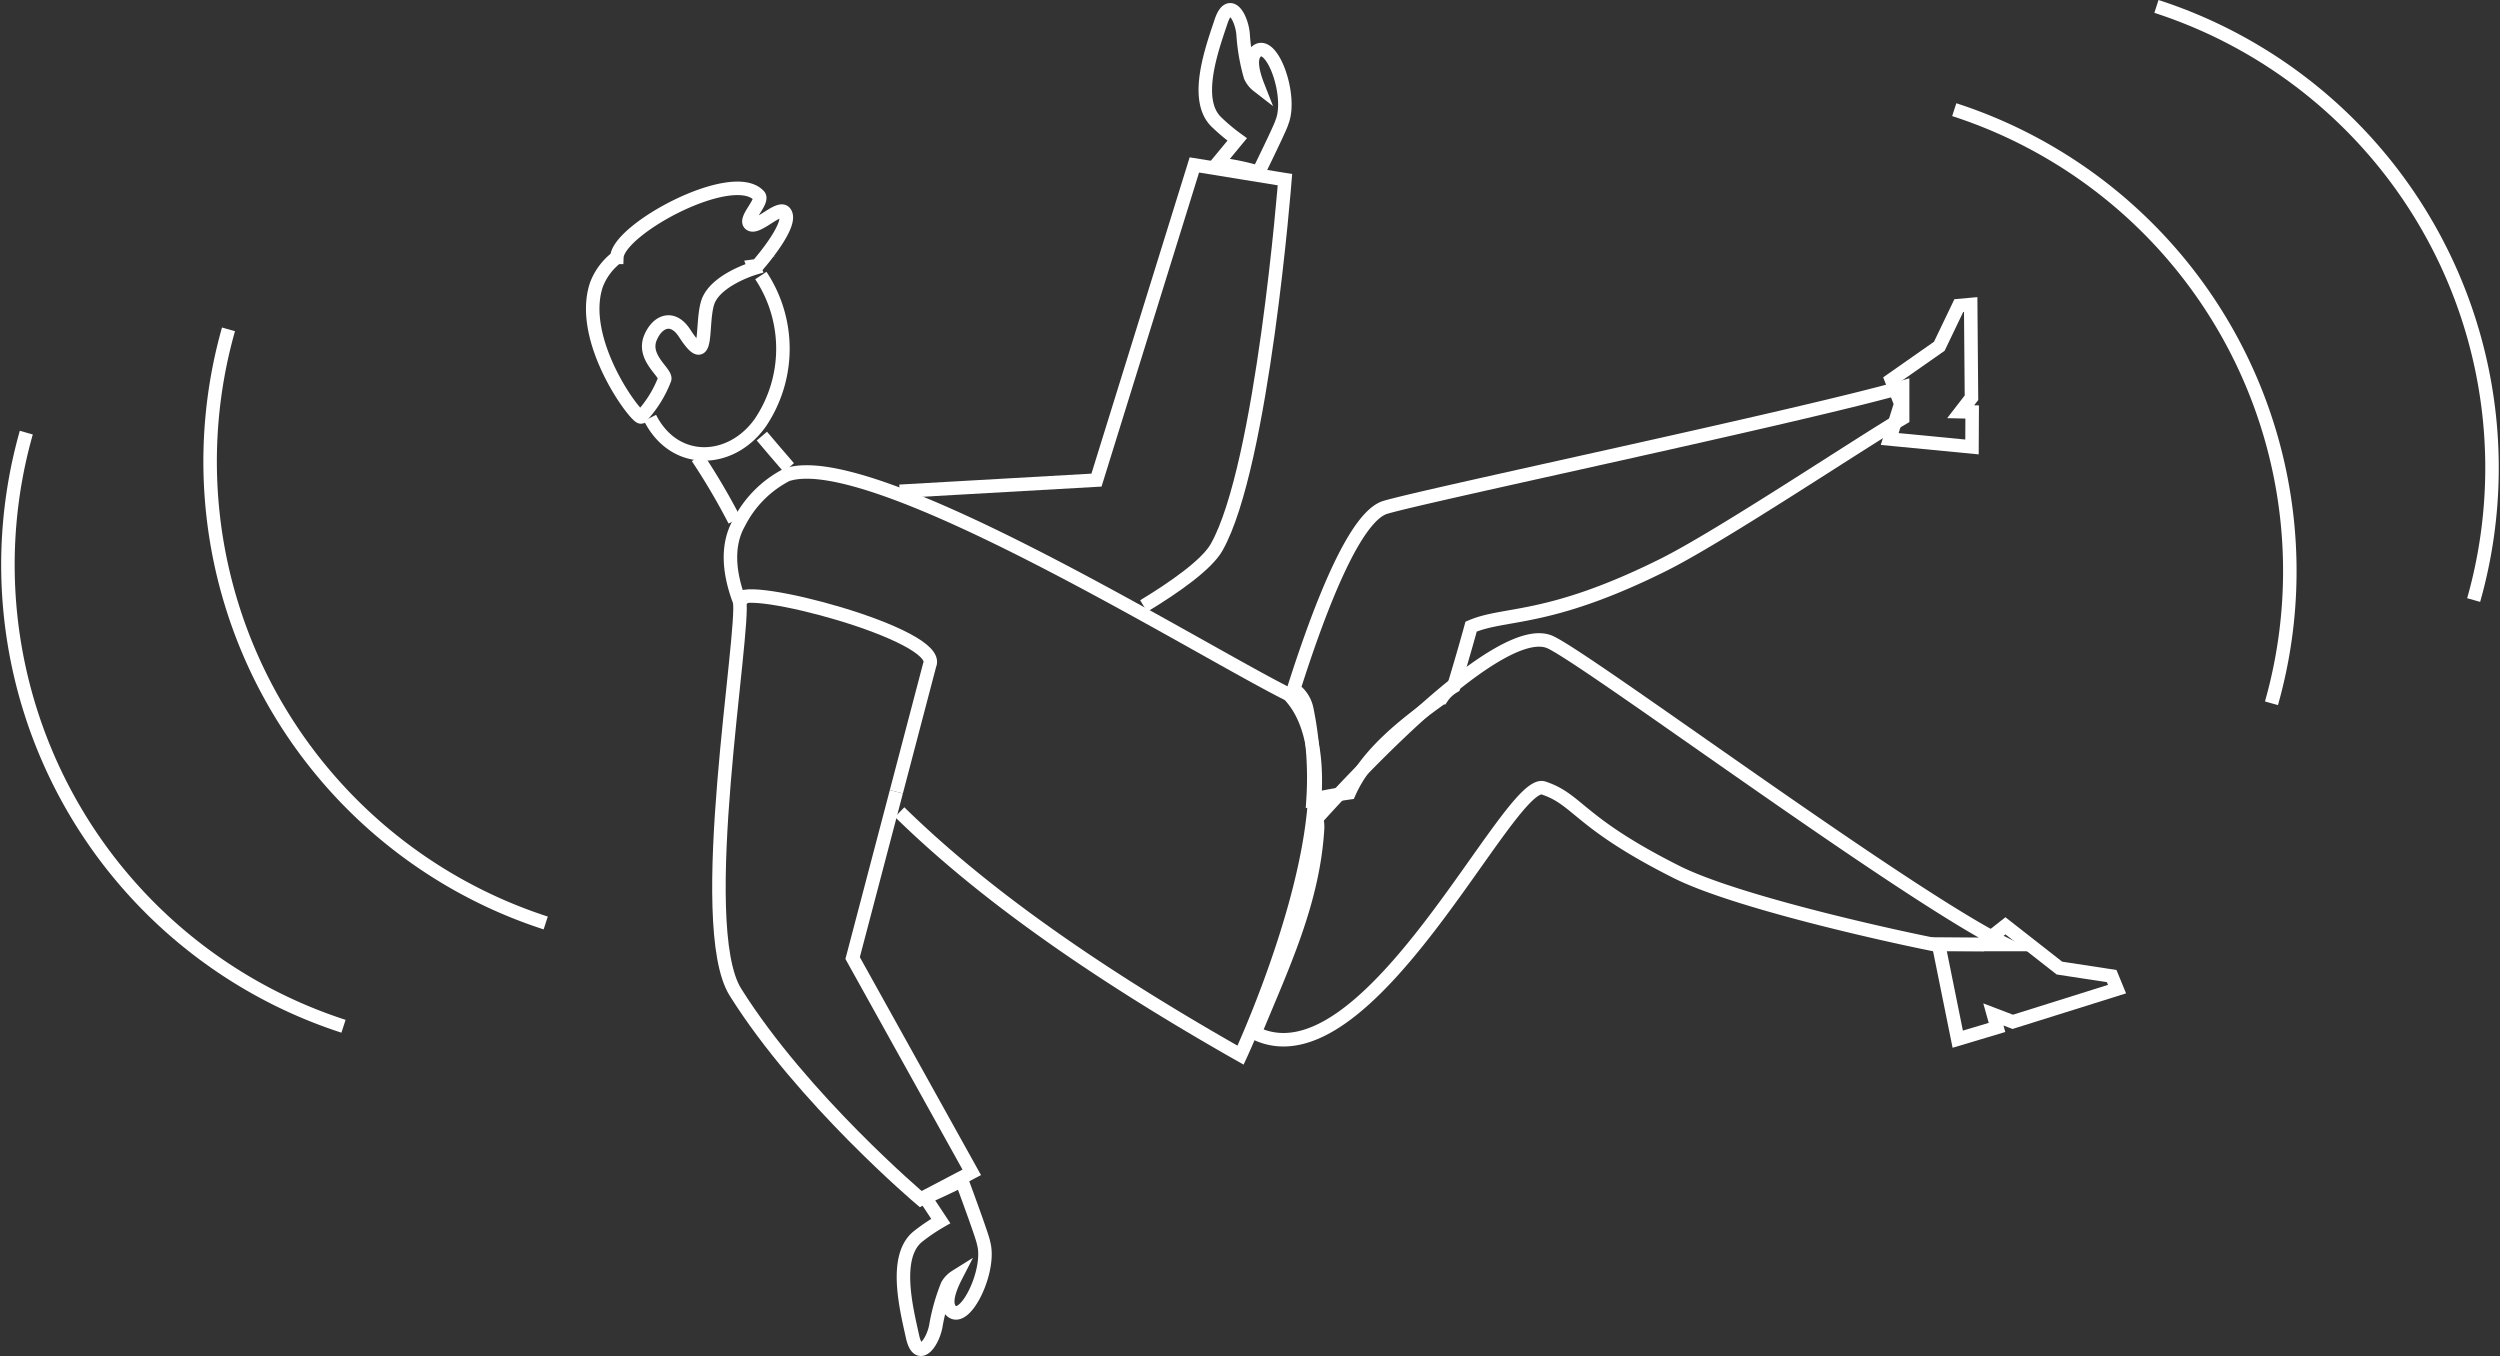 <svg xmlns="http://www.w3.org/2000/svg" width="185.301" height="100.52" viewBox="0 0 185.301 100.52">
  <rect x="0" y="0" width="185.301" height="100.52" fill="#333333" stroke="none"/>
  <g id="problematic" transform="translate(-4019.571 1302.328)">
    <path id="Path_18088" data-name="Path 18088" d="M4104.341-1257.41c2.264-1.374,4.674-3.054,5.41-4.36,3.406-6.031,5.061-27.242,5.061-27.242l-6.714-1.091-7.255,23.361-14.59.83" fill="none" stroke="#fff" stroke-miterlimit="10" stroke-width="1"/>
    <path id="Path_18089" data-name="Path 18089" d="M4071.268-1268.425a49.248,49.248,0,0,1,2.75,4.676" fill="none" stroke="#fff" stroke-miterlimit="10" stroke-width="1"/>
    <path id="Path_18090" data-name="Path 18090" d="M4078.041-1267.668c-.673-.772-1.335-1.554-2-2.338" fill="none" stroke="#fff" stroke-miterlimit="10" stroke-width="1"/>
    <path id="Path_18091" data-name="Path 18091" d="M4081.051-1259.858" fill="none" stroke="#fff" stroke-miterlimit="10" stroke-width="1"/>
    <path id="Path_18092" data-name="Path 18092" d="M4111.273-1291.994l-1.5,1.817a17.659,17.659,0,0,1,3.079.625c.822-1.681,1.689-3.488,1.73-3.708.807-1.936-.739-6.208-1.879-5.257-.536.448-.3,1.53.1,2.549a1.845,1.845,0,0,1-.555-.707,14.682,14.682,0,0,1-.532-3.029c-.069-1.262-1-2.96-1.645-1.014s-2.066,5.783-.332,7.439A13.971,13.971,0,0,0,4111.273-1291.994Z" fill="none" stroke="#fff" stroke-miterlimit="10" stroke-width="1"/>
    <path id="Path_18093" data-name="Path 18093" d="M4090.854-1214.837q-1.333.672-2.706,1.27l1.154,1.743a13.93,13.93,0,0,0-1.657,1.119c-1.9,1.466-.879,5.429-.44,7.433s1.543.41,1.742-.838a14.7,14.7,0,0,1,.842-2.957,1.857,1.857,0,0,1,.625-.646c-.5.973-.848,2.024-.36,2.525,1.035,1.064,3.014-3.025,2.412-5.034C4092.446-1210.478,4091.566-1212.913,4090.854-1214.837Z" fill="none" stroke="#fff" stroke-miterlimit="10" stroke-width="1"/>
    <path id="Path_18094" data-name="Path 18094" d="M4075.965-1281.907a9.809,9.809,0,0,1-.034,10.9c-2.178,3.083-6.37,3.229-8.177-.347" fill="none" stroke="#fff" stroke-miterlimit="10" stroke-width="1"/>
    <path id="Path_18095" data-name="Path 18095" d="M4077.734-1286.589c-.444-.517-2.1,1.332-2.587.852-.39-.387,1.047-1.686.675-2.09-1.948-2.106-10.453,2.481-10.529,4.579a4.573,4.573,0,0,0-1.514,2.025c-1.391,4.134,2.927,9.887,3.3,9.8a8.539,8.539,0,0,0,1.759-2.806c.12-.5-1.681-1.577-1.052-3.075.512-1.217,1.641-1.7,2.533-.32,1.823,2.81,1.189-.51,1.692-2.229s3.49-2.6,3.49-2.6c-.019-.051-.043-.1-.063-.148l.275-.037S4078.457-1285.746,4077.734-1286.589Z" fill="none" stroke="#fff" stroke-miterlimit="10" stroke-width="1"/>
    <g id="Group_12902" data-name="Group 12902">
      <g id="_03_Sitting" data-name=" 03 Sitting">
        <g id="leg">
          <path id="Path_18096" data-name="Path 18096" d="M4122.261-1264.726c-2.217.653-4.765,7.07-6.8,13.471a2.419,2.419,0,0,1,.979,1.54,25.014,25.014,0,0,1,.456,6.644c.886-.209,1.783-.365,2.676-.494,1.312-2.959,4.248-5.161,6.864-7.047a2.682,2.682,0,0,1,.888-.834c.757-2.487,1.286-4.436,1.286-4.436,2.523-1.088,5.686-.318,14.223-4.565,4.269-2.124,14.387-8.894,17.762-10.882v-2.3C4152.7-1271.4,4125.463-1265.67,4122.261-1264.726Z" fill="none" stroke="#fff" stroke-miterlimit="10" stroke-width="1"/>
        </g>
        <g id="leg-2">
          <path id="Path_18097" data-name="Path 18097" d="M4134.5-1254.719c-3.61-1.71-14.134,9.509-17.337,13.06a2.821,2.821,0,0,1,.065.773c-.326,5.427-2.607,10.182-4.642,15.124,8.413,4.157,18.849-19.006,21.39-18.16,2.608.868,2.536,2.543,9.865,6.227,4.26,2.142,15.215,4.607,19.055,5.373h5.354C4160.875-1235.922,4137.516-1253.289,4134.5-1254.719Z" fill="none" stroke="#fff" stroke-miterlimit="10" stroke-width="1"/>
        </g>
        <path id="Path_18098" data-name="Path 18098" d="M4086.252-1242.133c5.017,4.912,12.548,10.8,25.269,18.013,0,0,9.546-20.5,3.579-26.729-6.836-3.41-30.92-18.435-37.213-16.286a8.134,8.134,0,0,0-3.534,3.556c-.908,1.578-.85,3.69.172,6.169" fill="none" stroke="#fff" stroke-miterlimit="10" stroke-width="1"/>
      </g>
      <g id="table">
        <g id="Group_12901" data-name="Group 12901">
          <g id="hand">
            <path id="Path_18099" data-name="Path 18099" d="M4074.39-1257.853c.023-1.414,15.167,2.56,14.084,4.824l-2.465,9.387" fill="none" stroke="#fff" stroke-miterlimit="10" stroke-width="1"/>
            <path id="Path_18100" data-name="Path 18100" d="M4086.009-1243.642l-3.241,12.325,8.83,15.883-3.781,1.984s-8.75-7.4-13.732-15.333c-3.121-4.971.756-26.84.3-29.069" fill="none" stroke="#fff" stroke-miterlimit="10" stroke-width="1"/>
          </g>
        </g>
      </g>
    </g>
    <path id="Path_18101" data-name="Path 18101" d="M4164.759-1279.678l-1.446,3.015-3.551,2.486.692,1.781-.818,2.608,6.1.589.013-2.592-.852-.02.8-1.036-.057-6.911Z" fill="none" stroke="#fff" stroke-miterlimit="10" stroke-width="1"/>
    <path id="Path_18102" data-name="Path 18102" d="M4176.089-1229.982l-3.874-.592-4-3.132-1.761,1.384-3.2-.026,1.425,7.045,2.911-.871-.269-.962,1.436.547,7.729-2.425Z" fill="none" stroke="#fff" stroke-miterlimit="10" stroke-width="1"/>
    <path id="Path_18103" data-name="Path 18103" d="M4164.42-1294.2a35.951,35.951,0,0,1,23.513,44" fill="none" stroke="#fff" stroke-miterlimit="10" stroke-width="1"/>
    <path id="Path_18104" data-name="Path 18104" d="M4179.407-1301.852a35.95,35.95,0,0,1,23.512,44" fill="none" stroke="#fff" stroke-miterlimit="10" stroke-width="1"/>
    <path id="Path_18105" data-name="Path 18105" d="M4060.019-1233.917a35.95,35.95,0,0,1-23.512-44" fill="none" stroke="#fff" stroke-miterlimit="10" stroke-width="1"/>
    <path id="Path_18106" data-name="Path 18106" d="M4045.032-1226.261a35.951,35.951,0,0,1-23.512-44" fill="none" stroke="#fff" stroke-miterlimit="10" stroke-width="1"/>
  </g>
</svg>
